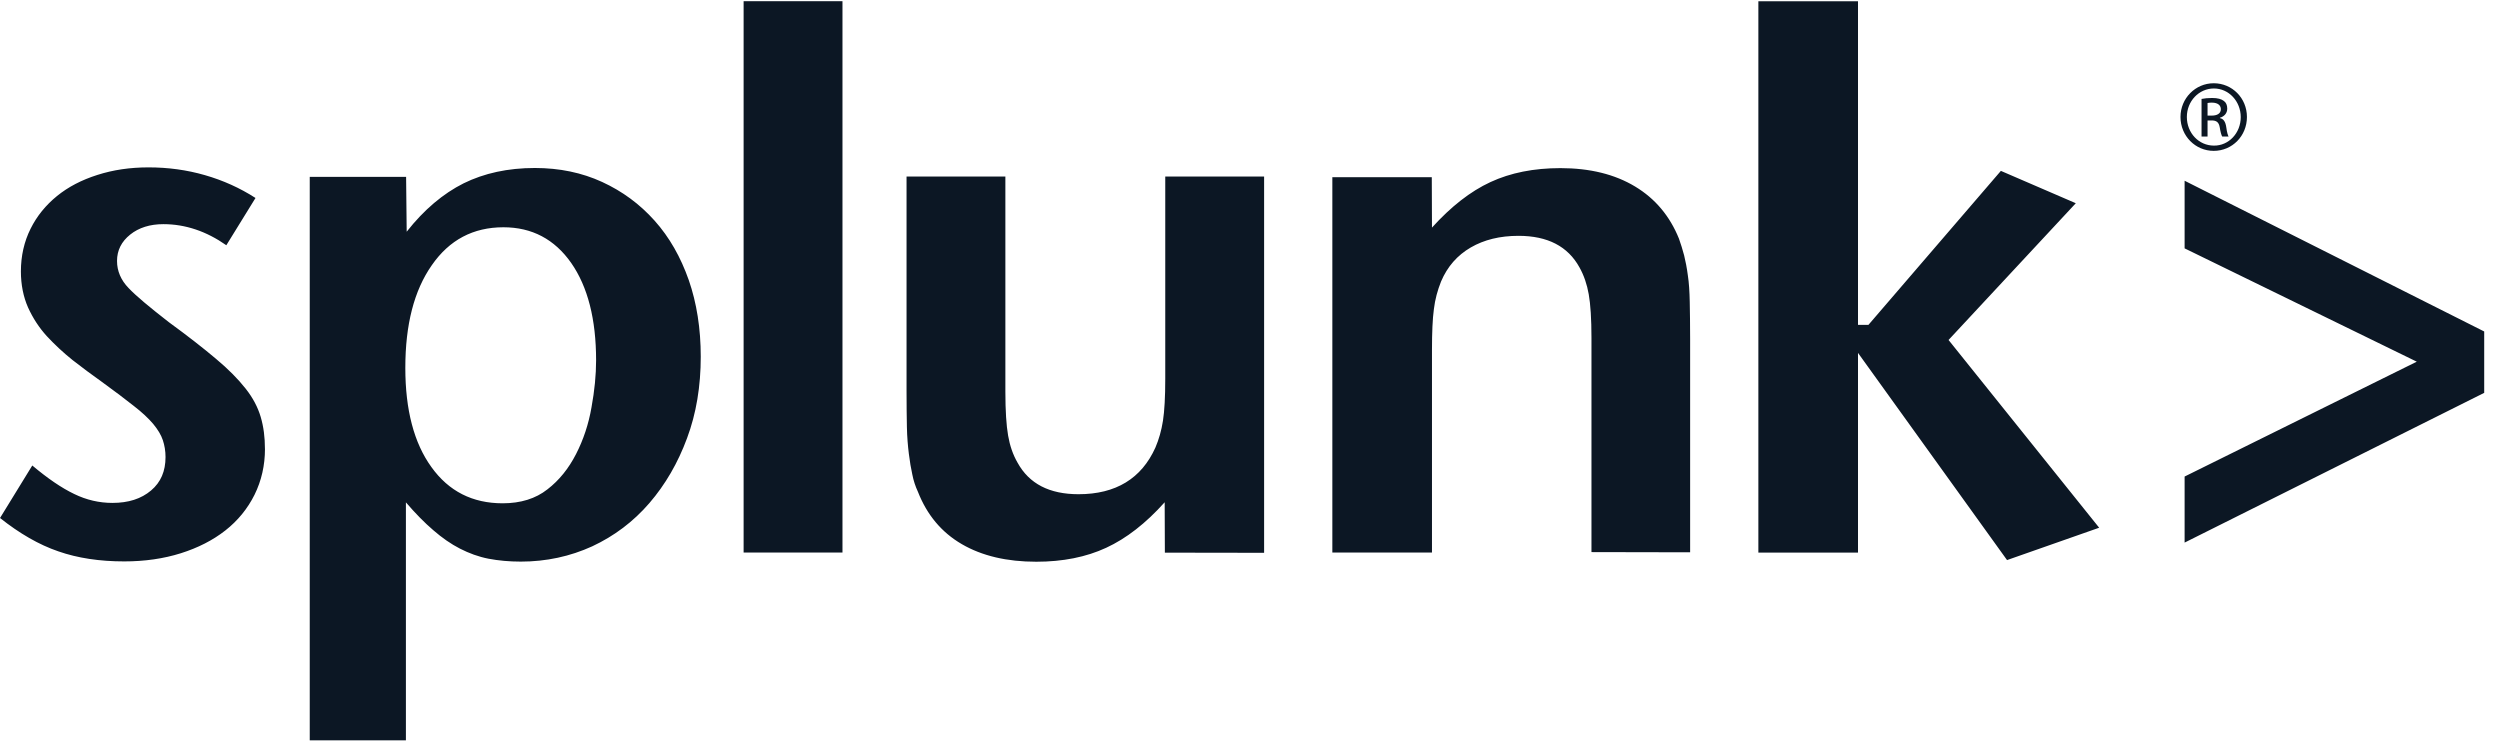 <?xml version="1.0" encoding="UTF-8"?>
<svg xmlns="http://www.w3.org/2000/svg" xmlns:xlink="http://www.w3.org/1999/xlink" width="300px" height="89px" viewBox="0 0 301 89" version="1.1">
<g id="surface1">
<path style=" stroke:none;fill-rule:nonzero;fill:rgb(4.706%,9.02%,14.118%);fill-opacity:1;" d="M 31.902 53.895 C 31.902 55.875 31.484 57.719 30.645 59.422 C 29.809 61.102 28.625 62.547 27.137 63.715 C 25.625 64.902 23.832 65.812 21.766 66.465 C 19.695 67.117 17.418 67.445 14.953 67.445 C 12 67.445 9.348 67.047 7.023 66.234 C 4.699 65.441 2.352 64.086 0.004 62.219 L 3.887 55.898 C 5.746 57.461 7.418 58.602 8.934 59.328 C 10.418 60.051 11.953 60.402 13.535 60.402 C 15.465 60.402 17 59.91 18.188 58.906 C 19.371 57.906 19.93 56.574 19.93 54.875 C 19.93 54.148 19.812 53.473 19.605 52.844 C 19.395 52.215 19 51.562 18.441 50.887 C 17.883 50.23 17.094 49.484 16.094 48.715 C 15.117 47.945 13.84 46.965 12.258 45.824 C 11.07 44.984 9.887 44.098 8.746 43.211 C 7.609 42.301 6.586 41.344 5.629 40.316 C 4.699 39.293 3.957 38.148 3.375 36.867 C 2.816 35.605 2.516 34.137 2.516 32.527 C 2.516 30.664 2.91 28.938 3.68 27.395 C 4.445 25.855 5.516 24.551 6.863 23.453 C 8.211 22.359 9.816 21.52 11.723 20.914 C 13.605 20.309 15.648 20.004 17.883 20.004 C 20.23 20.004 22.484 20.309 24.668 20.938 C 26.855 21.566 28.879 22.477 30.762 23.688 L 27.25 29.379 C 24.855 27.699 22.32 26.84 19.672 26.84 C 18.066 26.84 16.719 27.258 15.672 28.098 C 14.625 28.938 14.09 29.988 14.09 31.27 C 14.09 32.48 14.555 33.578 15.484 34.535 C 16.414 35.516 18.02 36.844 20.297 38.617 C 22.602 40.297 24.508 41.789 25.996 43.047 C 27.508 44.305 28.691 45.52 29.574 46.641 C 30.457 47.758 31.039 48.879 31.387 50.043 C 31.738 51.234 31.898 52.492 31.898 53.895 Z M 71.77 43.238 C 71.77 44.984 71.586 46.875 71.215 48.902 C 70.863 50.934 70.238 52.801 69.355 54.523 C 68.469 56.25 67.332 57.676 65.91 58.77 C 64.492 59.891 62.68 60.449 60.52 60.449 C 56.891 60.449 54.031 59.004 51.941 56.086 C 49.848 53.195 48.801 49.207 48.801 44.148 C 48.801 38.945 49.848 34.84 51.988 31.785 C 54.102 28.73 56.984 27.215 60.613 27.215 C 64.055 27.215 66.773 28.66 68.77 31.508 C 70.77 34.375 71.77 38.293 71.77 43.238 Z M 84.371 42.793 C 84.371 39.41 83.883 36.332 82.93 33.582 C 81.953 30.805 80.605 28.426 78.816 26.422 C 77.023 24.418 74.93 22.879 72.492 21.758 C 70.051 20.637 67.355 20.078 64.402 20.078 C 61.148 20.078 58.289 20.707 55.824 21.922 C 53.359 23.156 51.055 25.094 48.965 27.75 L 48.895 21.148 L 37.293 21.148 L 37.293 88.988 L 48.871 88.988 L 48.871 60.336 C 50.012 61.664 51.105 62.781 52.172 63.691 C 53.219 64.602 54.289 65.348 55.379 65.906 C 56.473 66.465 57.613 66.887 58.82 67.121 C 60.027 67.352 61.332 67.469 62.703 67.469 C 65.773 67.469 68.652 66.84 71.305 65.629 C 73.953 64.391 76.254 62.664 78.184 60.426 C 80.113 58.188 81.625 55.574 82.719 52.613 C 83.836 49.625 84.371 46.34 84.371 42.793 Z M 89.531 66.375 L 101.434 66.375 L 101.434 -0.004 L 89.531 -0.004 Z M 152.199 66.398 L 152.199 21.105 L 140.297 21.105 L 140.297 45.477 C 140.297 47.645 140.203 49.324 140.02 50.516 C 139.832 51.703 139.531 52.754 139.113 53.734 C 137.438 57.465 134.344 59.355 129.859 59.355 C 126.348 59.355 123.91 58.098 122.512 55.555 C 121.957 54.598 121.582 53.5 121.375 52.289 C 121.164 51.074 121.047 49.324 121.047 47.016 L 121.047 21.109 L 109.148 21.109 L 109.148 46.844 C 109.148 48.594 109.168 50.086 109.191 51.273 C 109.215 52.465 109.309 53.559 109.426 54.492 C 109.543 55.426 109.68 56.266 109.844 56.988 C 109.984 57.711 110.215 58.414 110.52 59.066 C 111.609 61.844 113.355 63.941 115.797 65.363 C 118.238 66.785 121.234 67.484 124.77 67.484 C 127.953 67.484 130.766 66.926 133.184 65.805 C 135.602 64.688 137.953 62.867 140.227 60.324 L 140.25 66.391 L 152.199 66.41 Z M 203.492 66.375 L 203.492 40.688 C 203.492 38.938 203.469 37.445 203.445 36.211 C 203.422 34.973 203.355 33.902 203.215 32.992 C 203.098 32.082 202.934 31.289 202.773 30.613 C 202.586 29.914 202.379 29.234 202.145 28.582 C 201.051 25.879 199.309 23.781 196.867 22.309 C 194.426 20.836 191.426 20.094 187.871 20.094 C 184.684 20.094 181.871 20.652 179.453 21.773 C 177.035 22.891 174.688 24.734 172.41 27.254 L 172.387 21.188 L 160.414 21.188 L 160.414 66.379 L 172.41 66.379 L 172.41 41.984 C 172.41 39.887 172.48 38.23 172.641 37.062 C 172.781 35.895 173.082 34.801 173.5 33.75 C 174.27 31.93 175.477 30.578 177.082 29.645 C 178.688 28.715 180.594 28.246 182.824 28.246 C 186.332 28.246 188.773 29.508 190.172 32.051 C 190.707 33.004 191.078 34.102 191.285 35.289 C 191.496 36.48 191.613 38.25 191.613 40.539 L 191.613 66.324 L 203.492 66.348 Z M 252.738 63.387 L 234.605 40.785 L 249.926 24.32 L 240.906 20.426 L 224.957 38.969 L 223.703 38.969 L 223.703 0.008 L 211.707 0.008 L 211.707 66.387 L 223.703 66.387 L 223.703 42.34 L 241.648 67.285 L 252.738 63.391 Z M 299.098 47.156 L 299.098 39.762 L 263.027 21.613 L 263.027 29.754 L 290.98 43.398 L 263.027 57.227 L 263.027 65.18 L 299.098 47.152 Z M 266.531 9.875 C 264.324 9.875 262.531 11.691 262.531 13.934 C 262.531 16.219 264.324 18.016 266.531 18.016 C 268.762 18.016 270.531 16.219 270.531 13.934 C 270.531 11.672 268.762 9.875 266.531 9.875 Z M 266.555 10.504 C 268.344 10.504 269.785 12.043 269.785 13.953 C 269.785 15.867 268.344 17.406 266.555 17.383 C 264.742 17.383 263.297 15.867 263.297 13.934 C 263.297 12.043 264.742 10.504 266.555 10.504 Z M 265.789 14.352 L 266.273 14.352 C 266.855 14.352 267.137 14.562 267.25 15.145 C 267.344 15.75 267.461 16.148 267.555 16.289 L 268.32 16.289 C 268.25 16.148 268.133 15.867 268.043 15.168 C 267.949 14.492 267.691 14.145 267.277 14.074 L 267.277 14.027 C 267.766 13.887 268.16 13.512 268.16 12.93 C 268.16 12.512 268.02 12.184 267.738 11.996 C 267.461 11.785 267.02 11.648 266.344 11.648 C 265.809 11.648 265.438 11.695 265.066 11.762 L 265.066 16.289 L 265.789 16.289 Z M 265.789 12.254 C 265.902 12.23 266.066 12.207 266.297 12.207 C 267.113 12.207 267.391 12.602 267.391 13 C 267.391 13.559 266.879 13.77 266.297 13.77 L 265.789 13.77 Z M 265.789 12.254 "/>
</g>
</svg>
